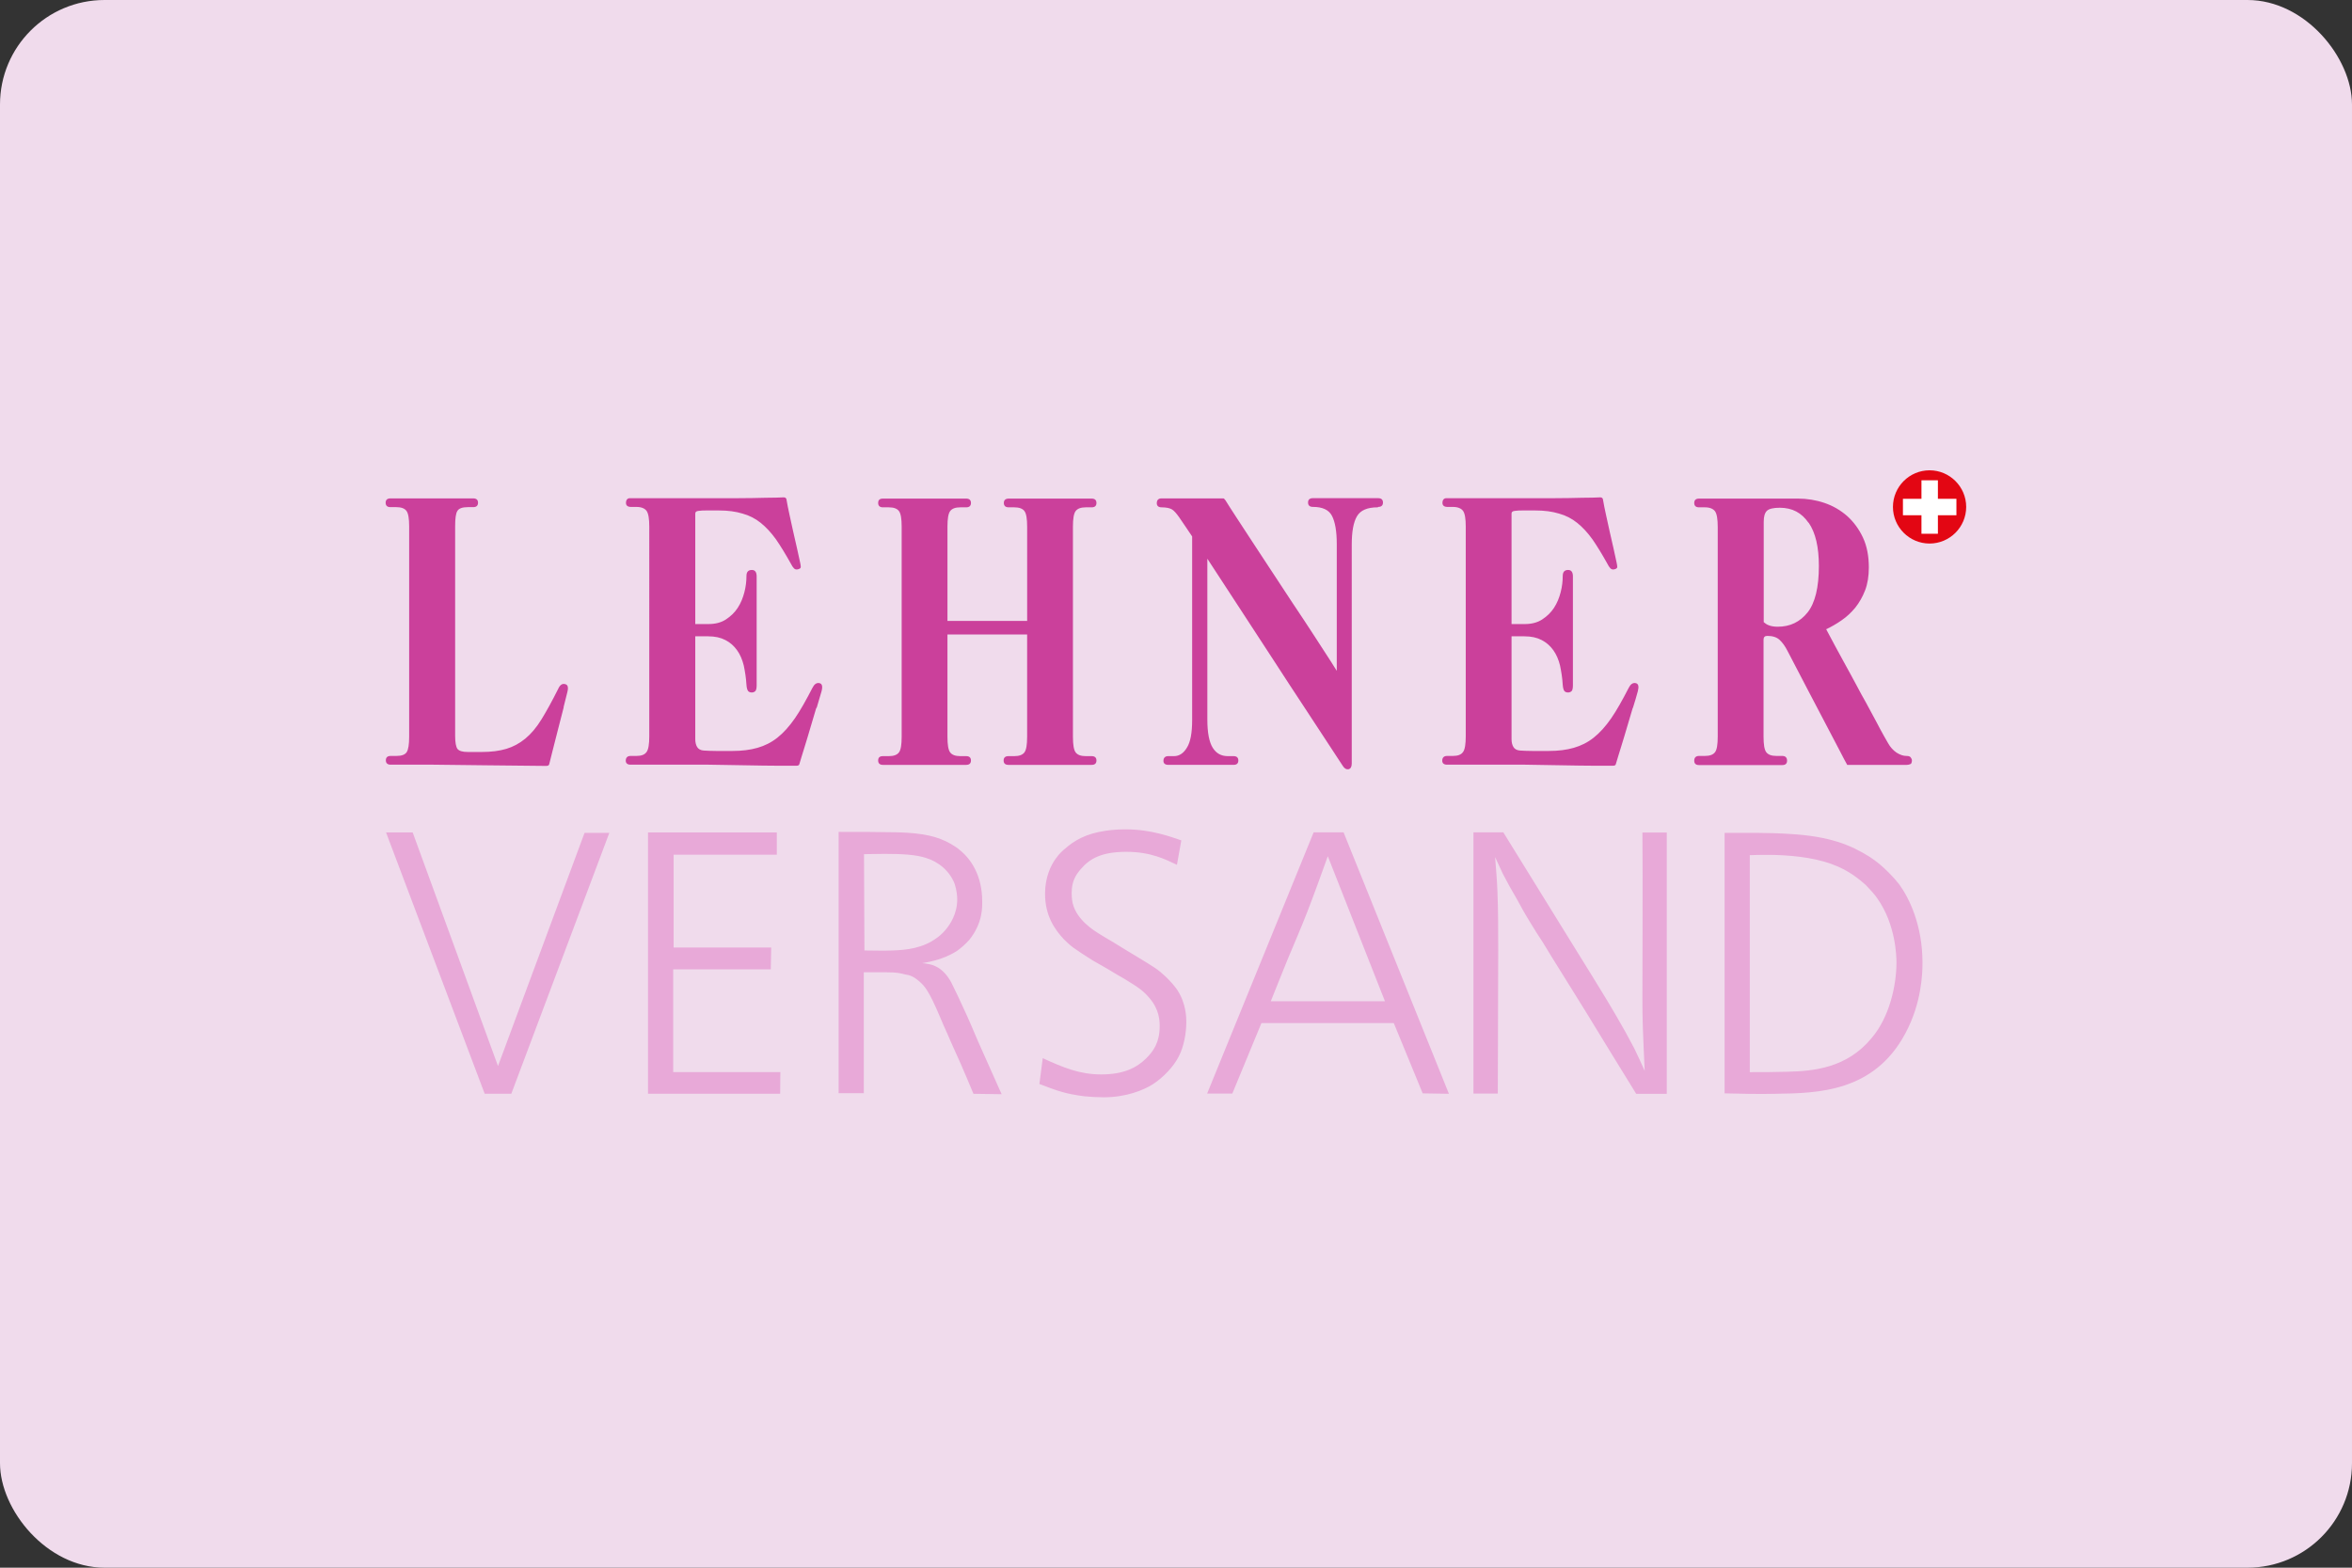 <?xml version="1.0" encoding="UTF-8" standalone="no"?>
<!-- Generator: Adobe Illustrator 26.0.3, SVG Export Plug-In . SVG Version: 6.00 Build 0)  -->

<svg
   version="1.0"
   id="katman_1"
   x="0px"
   y="0px"
   viewBox="0 0 450 300"
   xml:space="preserve"
   width="450"
   height="300"
   xmlns="http://www.w3.org/2000/svg"
   xmlns:svg="http://www.w3.org/2000/svg"><rect x="0" y="0" width="450" height="300" fill="#333333" stroke="none"/><defs
   id="defs9"><style
     id="style1">.cls-1{fill:#003d8d;}.cls-2{fill:#fff;}.cls-3{fill:#f60;}</style></defs>
<style
   type="text/css"
   id="style2">
	.st0{fill:#010202;}
</style>

<g
   id="g13"
   transform="translate(-1037.502,-142.239)"><rect
     style="fill:#f0dbec;fill-opacity:1;fill-rule:evenodd;stroke-width:1"
     id="rect1-3-0-8-3-2-5-9"
     width="450"
     height="300"
     x="1037.502"
     y="142.239"
     rx="20"
     ry="20" /><g
     style="display:inline;fill:none;stroke-width:0.463"
     id="g5"
     transform="matrix(2.16,0,0,2.16,1111.286,232.239)"><path
       d="m 140,3.244 c 0,1.788 -1.456,3.244 -3.243,3.244 -1.788,0 -3.244,-1.456 -3.244,-3.244 C 133.513,1.456 134.969,0 136.757,0 138.544,0 140,1.456 140,3.244 Z"
       fill="#e30613"
       id="path14"
       style="stroke-width:0.463" /><path
       d="m 139.134,2.525 h -1.622 -0.018 V 0.885 h -1.456 V 2.525 h -1.641 v 1.456 h 1.641 v 1.64 h 1.456 V 4 3.981 h 1.64 z"
       fill="#ffffff"
       id="path15"
       style="stroke-width:0.463" /><path
       id="path1-7"
       style="display:inline;fill:#e8a9d8;fill-opacity:1;stroke-width:0.463"
       d="m 65.558,31.81 c -0.59,0 -1.217,0.037 -1.806,0.129 -1.769,0.258 -2.783,0.884 -3.594,1.603 -0.166,0.129 -0.497,0.424 -0.792,0.848 -0.442,0.59 -0.958,1.677 -0.958,3.115 0,1.954 0.848,3.17 1.677,4.055 0.221,0.203 0.424,0.424 0.811,0.719 0.258,0.184 0.516,0.351 0.811,0.553 0.295,0.203 0.627,0.387 0.921,0.589 l 1.382,0.792 c 0.479,0.295 0.977,0.59 1.438,0.848 1.235,0.756 1.64,1.032 2.193,1.677 0.921,1.051 0.921,2.101 0.921,2.525 0,1.419 -0.553,2.193 -1.18,2.82 -0.848,0.848 -2.008,1.438 -3.999,1.438 -1.898,0 -3.317,-0.59 -5.179,-1.438 l -0.296,2.286 c 1.64,0.627 2.286,0.866 3.963,1.088 0.59,0.055 1.179,0.091 1.732,0.091 2.009,0 3.539,-0.644 4.332,-1.142 0.921,-0.59 1.862,-1.567 2.323,-2.488 0.461,-0.885 0.663,-2.102 0.663,-3.023 0,-0.387 10e-7,-1.64 -0.811,-2.875 -0.24,-0.35 -0.571,-0.719 -0.958,-1.106 -0.756,-0.719 -1.069,-0.884 -2.451,-1.732 -0.792,-0.479 -1.566,-0.94 -2.359,-1.438 -0.369,-0.203 -0.719,-0.424 -1.051,-0.627 -0.571,-0.35 -2.064,-1.272 -2.433,-2.747 -0.092,-0.406 -0.092,-0.792 -0.092,-0.921 0,-1.051 0.369,-1.603 0.793,-2.101 0.811,-0.958 1.879,-1.548 4.054,-1.548 2.175,0 3.484,0.682 4.461,1.143 h 0.018 l 0.387,-2.156 c -0.866,-0.295 -2.654,-0.977 -4.921,-0.977 z m -25.434,0.223 v 23.148 h 2.23 V 44.474 h 2.027 c 0.903,0 1.18,0.074 1.696,0.203 0.221,0.037 0.589,0.073 1.179,0.589 0.553,0.461 0.848,1.014 1.18,1.677 0.498,1.014 0.848,1.972 1.308,2.949 0.369,0.885 0.793,1.769 1.18,2.654 0.387,0.885 0.774,1.807 1.143,2.692 l 2.488,0.036 v -0.018 l -2.064,-4.626 c -0.424,-0.995 -0.848,-2.009 -1.309,-2.985 -0.332,-0.756 -0.7,-1.493 -1.087,-2.286 -0.737,-1.345 -1.641,-1.566 -2.138,-1.64 -0.129,-0.018 -0.295,-0.055 -0.424,-0.055 0.332,-0.074 1.769,-0.24 3.078,-1.088 0.369,-0.258 0.756,-0.608 1.088,-0.976 1.216,-1.511 1.143,-2.95 1.143,-3.41 0,-2.267 -0.977,-3.741 -1.991,-4.552 -0.166,-0.166 -0.589,-0.423 -0.81,-0.552 -1.143,-0.645 -2.36,-0.941 -4.645,-1.014 -1.732,-0.037 -3.502,-0.036 -5.271,-0.036 z m 42.077,0.037 -9.436,23.148 h 2.23 l 2.58,-6.247 h 11.722 l 2.561,6.229 2.323,0.037 -9.326,-23.149 v -0.018 z m 14.155,0 v 23.148 h 2.156 c 0,-4.221 0.037,-8.441 0.037,-12.698 0,-1.769 -3.38e-4,-3.539 -0.074,-5.308 -0.037,-0.977 -0.129,-1.972 -0.203,-2.949 l 0.682,1.475 c 0.387,0.756 0.811,1.512 1.235,2.23 0.369,0.682 0.756,1.382 1.18,2.064 0.35,0.59 0.755,1.217 1.142,1.806 0.498,0.829 0.977,1.603 1.475,2.396 0.792,1.272 1.567,2.525 2.36,3.796 1.474,2.433 2.949,4.811 4.423,7.207 H 113.478 V 32.089 h -2.157 c 0.037,4.81 0,9.695 0,14.542 0,0.94 7e-5,1.825 0.037,2.71 0.037,1.29 0.111,2.561 0.166,3.87 -0.295,-0.645 -0.59,-1.326 -0.921,-1.99 l -0.793,-1.475 c -0.534,-0.958 -1.087,-1.898 -1.64,-2.82 -0.922,-1.511 -1.825,-2.986 -2.747,-4.46 -2.119,-3.428 -4.276,-6.912 -6.414,-10.377 l 0.037,-0.018 z m -96.32,0.014 8.737,23.149 H 11.131 L 19.813,32.12 H 17.619 L 9.952,52.781 2.395,32.084 Z m 23.204,0 v 23.149 h 11.704 l 0.018,-1.918 H 25.471 V 44.211 h 8.643 l 0.037,-1.935 h -8.644 v -8.22 h 9.142 v -1.972 z m 98.246,0.037 c -0.958,-0.007 -1.917,0.003 -2.884,0.003 v 23.075 c 1.511,0.037 3.041,0.074 4.552,0.037 3.668,-0.055 8.681,-0.129 11.464,-5.363 1.456,-2.709 1.511,-5.364 1.511,-6.248 0,-3.281 -1.142,-5.676 -2.064,-6.948 -0.295,-0.369 -0.553,-0.663 -0.94,-1.051 -0.59,-0.59 -1.086,-0.995 -1.676,-1.382 -1.677,-1.05 -3.539,-1.824 -7.078,-2.027 -0.968,-0.065 -1.926,-0.088 -2.884,-0.095 z m -77.284,1.861 c 1.65,-8.77e-4 2.787,0.079 3.645,0.355 1.124,0.332 2.137,1.179 2.561,2.322 0.184,0.553 0.222,1.124 0.222,1.345 0,1.29 -0.627,2.23 -1.051,2.728 -0.277,0.332 -0.664,0.645 -0.793,0.719 -1.198,0.885 -2.654,1.051 -3.889,1.088 -0.848,0.037 -1.677,0 -2.488,0 v -0.018 l -0.037,-8.515 c 0.673,-0.014 1.28,-0.023 1.83,-0.024 z m 78.401,0.088 c 1.516,0.017 3.705,0.163 5.49,0.819 1.549,0.553 2.488,1.401 2.985,1.825 0.516,0.534 0.885,0.958 1.051,1.216 1.64,2.322 1.695,5.142 1.695,5.695 0,1.935 -0.589,4.81 -2.23,6.709 -2.174,2.617 -5.104,2.894 -7.389,2.949 -1.106,0.037 -2.231,0.037 -3.373,0.037 V 34.096 c 0.194,0 0.861,-0.036 1.771,-0.026 z m -39.149,0.12 5.061,12.846 H 78.404 c 0.498,-1.272 1.014,-2.506 1.512,-3.759 0.59,-1.401 1.179,-2.765 1.732,-4.184 0.627,-1.622 1.217,-3.262 1.806,-4.902 z" /><path
       id="path8-5"
       style="display:inline;fill:#cb409b;fill-opacity:1;stroke-width:0.463"
       d="m 35.259,2.396 c -0.369,0.018 -0.903,0.037 -1.622,0.037 -0.719,0.018 -1.53,0.037 -2.451,0.037 h -2.931 -3.06 -1.917 -1.64 c -0.221,0 -0.35,0.147 -0.35,0.423 0,0.221 0.147,0.351 0.442,0.351 h 0.479 c 0.442,0 0.737,0.129 0.903,0.35 0.166,0.24 0.24,0.7 0.24,1.4 V 23.555 c 0,0.7 -0.074,1.18 -0.24,1.401 -0.166,0.24 -0.461,0.35 -0.903,0.35 h -0.516 c -0.276,0 -0.424,0.148 -0.424,0.424 0,0.221 0.148,0.35 0.424,0.35 h 1.235 2.433 3.225 c 1.161,0.018 2.268,0.037 3.318,0.055 1.069,0.018 2.009,0.037 2.82,0.037 h 1.677 c 0.147,0 0.221,-0.055 0.24,-0.129 0.147,-0.479 0.295,-0.995 0.479,-1.567 0.166,-0.553 0.35,-1.124 0.515,-1.713 0.166,-0.571 0.332,-1.143 0.498,-1.677 l 0.055,-0.074 c 0.166,-0.534 0.295,-1.014 0.424,-1.438 0.111,-0.424 0.055,-0.664 -0.184,-0.719 -0.258,-0.055 -0.461,0.092 -0.627,0.424 -0.553,1.069 -1.051,1.972 -1.549,2.691 -0.498,0.719 -1.013,1.29 -1.548,1.714 -0.534,0.424 -1.124,0.719 -1.769,0.903 -0.645,0.184 -1.364,0.277 -2.211,0.277 h -1.456 c -0.424,0 -0.793,-0.019 -1.088,-0.037 -0.277,-0.018 -0.48,-0.129 -0.59,-0.314 -0.111,-0.184 -0.165,-0.423 -0.165,-0.7 v -9.105 h 1.143 c 0.608,0 1.106,0.111 1.53,0.332 0.424,0.221 0.755,0.516 1.032,0.903 0.277,0.387 0.461,0.829 0.59,1.345 0.111,0.534 0.203,1.088 0.24,1.714 0.018,0.276 0.074,0.461 0.147,0.553 0.074,0.092 0.203,0.128 0.332,0.128 0.129,0 0.239,-0.055 0.313,-0.128 0.074,-0.092 0.111,-0.258 0.111,-0.516 V 18.413 17.343 15.943 14.395 12.644 11.096 9.935 9.4 c 0,-0.387 -0.148,-0.571 -0.424,-0.571 -0.313,0 -0.479,0.167 -0.479,0.535 0,0.461 -0.055,0.94 -0.184,1.438 -0.129,0.498 -0.313,0.959 -0.589,1.382 -0.277,0.424 -0.627,0.755 -1.051,1.032 -0.424,0.276 -0.94,0.406 -1.567,0.406 h -1.143 V 3.834 c 0,-0.147 0.092,-0.221 0.295,-0.24 0.221,-0.037 0.461,-0.037 0.719,-0.037 h 1.07 c 0.811,0 1.493,0.092 2.101,0.277 0.608,0.166 1.142,0.442 1.621,0.829 0.479,0.387 0.922,0.867 1.346,1.457 0.406,0.59 0.847,1.309 1.308,2.138 0.092,0.184 0.185,0.331 0.277,0.423 0.092,0.092 0.202,0.129 0.35,0.092 0.166,-0.037 0.258,-0.11 0.258,-0.203 0,-0.092 -0.018,-0.221 -0.055,-0.387 C 36.641,7.815 36.548,7.391 36.438,6.912 36.327,6.451 36.216,5.972 36.106,5.456 35.995,4.94 35.885,4.442 35.774,3.944 35.663,3.447 35.572,2.986 35.498,2.544 c -0.037,-0.092 -0.111,-0.147 -0.24,-0.147 z m 72.322,0 c -0.369,0.018 -0.903,0.037 -1.622,0.037 -0.719,0.018 -1.53,0.037 -2.451,0.037 h -2.931 -3.06 -1.917 -1.64 c -0.221,0 -0.351,0.147 -0.351,0.423 0,0.221 0.148,0.351 0.443,0.351 h 0.479 c 0.442,0 0.736,0.129 0.902,0.35 0.166,0.24 0.24,0.7 0.24,1.4 V 23.555 c 0,0.7 -0.074,1.18 -0.24,1.401 -0.166,0.24 -0.46,0.35 -0.902,0.35 h -0.516 c -0.276,0 -0.424,0.148 -0.424,0.424 0,0.221 0.148,0.35 0.424,0.35 h 1.235 2.432 3.226 c 1.161,0.018 2.267,0.037 3.317,0.055 1.069,0.018 2.009,0.037 2.82,0.037 h 1.678 c 0.147,0 0.221,-0.055 0.239,-0.129 0.148,-0.479 0.295,-0.995 0.479,-1.567 0.166,-0.553 0.35,-1.124 0.516,-1.713 0.166,-0.571 0.331,-1.143 0.497,-1.677 l 0.037,-0.074 c 0.166,-0.534 0.313,-1.014 0.424,-1.438 0.11,-0.424 0.056,-0.664 -0.184,-0.719 -0.259,-0.055 -0.461,0.092 -0.627,0.424 -0.553,1.069 -1.051,1.972 -1.548,2.691 -0.498,0.719 -1.014,1.29 -1.549,1.714 -0.534,0.424 -1.124,0.719 -1.769,0.903 -0.645,0.184 -1.363,0.277 -2.211,0.277 h -1.457 c -0.424,0 -0.792,-0.019 -1.087,-0.037 -0.276,-0.018 -0.479,-0.129 -0.589,-0.314 -0.111,-0.184 -0.166,-0.423 -0.166,-0.7 v -9.105 h 1.143 c 0.608,0 1.106,0.111 1.53,0.332 0.424,0.221 0.756,0.516 1.033,0.903 0.276,0.387 0.46,0.829 0.589,1.345 0.11,0.534 0.203,1.088 0.24,1.714 0.019,0.276 0.073,0.461 0.147,0.553 0.073,0.092 0.203,0.128 0.333,0.128 0.129,0 0.239,-0.055 0.313,-0.128 0.074,-0.092 0.109,-0.258 0.109,-0.516 V 18.413 17.343 15.943 14.395 12.644 11.096 9.935 9.4 c 0,-0.387 -0.146,-0.571 -0.422,-0.571 -0.314,0 -0.48,0.167 -0.48,0.535 0,0.461 -0.055,0.94 -0.184,1.438 -0.129,0.498 -0.312,0.959 -0.589,1.382 -0.276,0.424 -0.627,0.755 -1.051,1.032 -0.424,0.276 -0.94,0.406 -1.567,0.406 H 99.728 V 3.834 c 0,-0.147 0.092,-0.221 0.295,-0.24 0.221,-0.037 0.461,-0.037 0.719,-0.037 h 1.088 c 0.811,0 1.493,0.092 2.102,0.277 0.608,0.166 1.141,0.442 1.62,0.829 0.48,0.387 0.922,0.867 1.346,1.457 0.405,0.59 0.848,1.309 1.309,2.138 0.092,0.184 0.184,0.331 0.276,0.423 0.092,0.092 0.203,0.129 0.35,0.092 0.166,-0.037 0.259,-0.11 0.259,-0.203 0,-0.092 -0.018,-0.221 -0.055,-0.387 -0.074,-0.369 -0.166,-0.793 -0.277,-1.272 -0.11,-0.461 -0.222,-0.94 -0.332,-1.456 -0.111,-0.516 -0.221,-1.014 -0.332,-1.512 -0.111,-0.498 -0.203,-0.958 -0.277,-1.4 -0.036,-0.092 -0.11,-0.147 -0.239,-0.147 z m -25.453,0.072 c -0.276,0 -0.424,0.129 -0.424,0.387 0,0.258 0.148,0.387 0.443,0.387 0.829,0 1.401,0.258 1.677,0.793 0.277,0.534 0.424,1.364 0.424,2.506 V 17.767 C 84.008,17.379 83.639,16.789 83.105,15.978 82.589,15.167 81.98,14.246 81.317,13.232 80.635,12.219 79.934,11.15 79.197,10.025 78.46,8.901 77.759,7.851 77.114,6.856 76.469,5.879 75.898,4.994 75.401,4.238 74.903,3.483 74.571,2.948 74.386,2.653 c -0.037,-0.055 -0.092,-0.092 -0.11,-0.129 -0.018,-0.037 -0.092,-0.037 -0.184,-0.037 h -0.276 -0.608 -0.848 -0.995 -1.732 -0.903 c -0.277,0 -0.424,0.148 -0.424,0.424 0,0.24 0.148,0.369 0.424,0.369 0.424,0 0.737,0.074 0.921,0.184 0.184,0.111 0.388,0.35 0.627,0.682 0.166,0.24 0.35,0.516 0.552,0.811 0.203,0.313 0.406,0.608 0.608,0.903 V 22.116 c 0,1.143 -0.148,1.953 -0.461,2.451 -0.295,0.498 -0.682,0.756 -1.143,0.756 h -0.515 c -0.277,0 -0.424,0.148 -0.424,0.424 0,0.221 0.147,0.35 0.442,0.35 h 1.143 1.622 1.769 1.234 c 0.277,0 0.424,-0.129 0.424,-0.387 0,-0.258 -0.148,-0.387 -0.424,-0.387 h -0.515 c -0.571,0 -1.014,-0.24 -1.327,-0.738 -0.313,-0.498 -0.479,-1.327 -0.479,-2.506 V 7.832 c 1.161,1.788 2.23,3.41 3.152,4.829 0.94,1.438 1.843,2.82 2.728,4.183 0.885,1.364 1.806,2.783 2.783,4.258 0.958,1.474 2.083,3.171 3.336,5.087 0.147,0.24 0.331,0.332 0.515,0.295 0.184,-0.055 0.277,-0.221 0.277,-0.516 V 6.579 c 0,-1.143 0.148,-1.973 0.461,-2.507 0.313,-0.534 0.921,-0.792 1.843,-0.792 l 0.037,-0.037 c 0.277,0 0.424,-0.129 0.424,-0.387 0,-0.258 -0.148,-0.387 -0.424,-0.387 h -1.198 -1.714 -1.695 z M 0.424,2.488 c -0.276,0 -0.424,0.129 -0.424,0.387 0,0.258 0.148,0.388 0.424,0.388 h 0.516 c 0.442,0 0.737,0.111 0.903,0.332 0.166,0.221 0.24,0.681 0.24,1.381 V 23.592 c 0,0.7 -0.074,1.16 -0.222,1.381 -0.147,0.221 -0.442,0.332 -0.903,0.332 H 0.443 c -0.276,0 -0.424,0.129 -0.424,0.387 0,0.258 0.148,0.387 0.424,0.387 H 2.285 4.129 c 1.567,0.018 3.152,0.038 4.792,0.056 1.622,0.018 3.391,0.037 5.289,0.055 0.166,0 0.258,-0.055 0.277,-0.147 0.037,-0.129 0.129,-0.498 0.277,-1.106 0.147,-0.608 0.313,-1.253 0.497,-1.954 0.184,-0.7 0.35,-1.364 0.516,-2.009 l -0.018,0.018 c 0.166,-0.645 0.277,-1.088 0.332,-1.327 0.111,-0.424 0.055,-0.663 -0.184,-0.719 -0.258,-0.074 -0.461,0.055 -0.627,0.424 -0.534,1.069 -1.032,1.973 -1.475,2.692 -0.442,0.719 -0.922,1.289 -1.438,1.713 -0.516,0.424 -1.069,0.719 -1.677,0.903 -0.608,0.184 -1.346,0.277 -2.175,0.277 H 7.28 c -0.479,0 -0.774,-0.092 -0.921,-0.277 C 6.229,24.494 6.156,24.107 6.156,23.536 V 4.976 c 0,-0.7 0.055,-1.16 0.203,-1.381 0.129,-0.221 0.442,-0.332 0.921,-0.332 h 0.48 c 0.276,0 0.423,-0.13 0.423,-0.388 0,-0.258 -0.147,-0.387 -0.423,-0.387 H 6.34 4.11 1.861 Z M 44.05,2.506 c -0.295,0 -0.424,0.129 -0.424,0.387 0,0.258 0.148,0.387 0.424,0.387 h 0.515 c 0.442,0 0.737,0.111 0.903,0.332 0.166,0.221 0.24,0.682 0.24,1.382 V 23.609 c 0,0.7 -0.074,1.161 -0.24,1.382 -0.166,0.221 -0.461,0.332 -0.903,0.332 h -0.515 c -0.295,0 -0.424,0.129 -0.424,0.387 0,0.258 0.148,0.387 0.424,0.387 h 1.437 2.249 2.248 1.438 c 0.276,0 0.423,-0.129 0.423,-0.387 0,-0.258 -0.147,-0.387 -0.423,-0.387 h -0.516 c -0.442,0 -0.737,-0.111 -0.903,-0.332 -0.166,-0.221 -0.24,-0.682 -0.24,-1.382 V 14.542 h 7.058 v 9.067 c 0,0.7 -0.074,1.161 -0.24,1.382 -0.166,0.221 -0.46,0.332 -0.902,0.332 h -0.516 c -0.276,0 -0.424,0.129 -0.424,0.387 0,0.258 0.148,0.387 0.424,0.387 h 1.438 2.249 2.249 1.438 c 0.277,0 0.424,-0.129 0.424,-0.387 0,-0.258 -0.148,-0.387 -0.424,-0.387 h -0.516 c -0.442,0 -0.737,-0.111 -0.903,-0.332 -0.166,-0.221 -0.24,-0.682 -0.24,-1.382 V 4.994 c 0,-0.7 0.074,-1.161 0.24,-1.382 0.166,-0.221 0.461,-0.332 0.903,-0.332 h 0.516 c 0.277,0 0.424,-0.129 0.424,-0.387 0,-0.258 -0.148,-0.387 -0.424,-0.387 h -1.438 -2.249 -2.23 -1.419 c -0.295,0 -0.442,0.129 -0.442,0.387 0,0.258 0.147,0.387 0.442,0.387 h 0.48 c 0.442,0 0.737,0.111 0.902,0.332 0.166,0.221 0.24,0.682 0.24,1.382 V 13.343 H 49.764 V 4.994 c 0,-0.7 0.074,-1.161 0.24,-1.382 0.166,-0.221 0.461,-0.332 0.903,-0.332 h 0.516 c 0.276,0 0.423,-0.129 0.423,-0.387 0,-0.258 -0.147,-0.387 -0.423,-0.387 h -1.438 -2.248 -2.249 z m 72.285,0 c -0.276,0 -0.424,0.129 -0.424,0.387 0,0.258 0.148,0.387 0.424,0.387 h 0.516 c 0.442,0 0.736,0.129 0.902,0.35 0.166,0.24 0.24,0.701 0.24,1.401 V 23.591 c 0,0.7 -0.074,1.161 -0.24,1.382 -0.166,0.221 -0.46,0.332 -0.902,0.332 h -0.516 c -0.276,0 -0.424,0.147 -0.424,0.423 0,0.258 0.148,0.387 0.424,0.387 h 1.438 2.249 2.249 1.438 c 0.277,0 0.424,-0.129 0.424,-0.387 0,-0.276 -0.147,-0.423 -0.424,-0.423 h -0.516 c -0.442,0 -0.737,-0.111 -0.903,-0.332 -0.166,-0.221 -0.24,-0.682 -0.24,-1.382 v -8.589 c 0,-0.221 0.111,-0.332 0.332,-0.332 0.461,0 0.83,0.111 1.088,0.351 0.258,0.24 0.498,0.571 0.72,1.014 0.608,1.18 1.216,2.322 1.787,3.428 0.572,1.106 1.106,2.12 1.585,3.023 0.48,0.903 0.885,1.677 1.217,2.322 0.332,0.645 0.554,1.069 0.683,1.29 h 1.216 1.419 1.678 0.958 c 0.221,0 0.404,-0.11 0.404,-0.11 l -0.017,-0.019 c 0.055,-0.074 0.073,-0.166 0.073,-0.258 0,-0.092 -0.036,-0.184 -0.11,-0.277 -0.074,-0.092 -0.184,-0.128 -0.369,-0.128 -0.276,0 -0.571,-0.093 -0.884,-0.296 -0.295,-0.203 -0.553,-0.479 -0.756,-0.847 -0.258,-0.442 -0.48,-0.848 -0.683,-1.217 -0.184,-0.369 -0.405,-0.756 -0.608,-1.143 -0.203,-0.387 -0.425,-0.792 -0.665,-1.234 -0.239,-0.424 -0.533,-0.941 -0.846,-1.549 -0.332,-0.608 -0.702,-1.309 -1.144,-2.101 -0.442,-0.792 -0.94,-1.732 -1.53,-2.838 0.461,-0.221 0.922,-0.48 1.364,-0.793 0.461,-0.313 0.848,-0.682 1.217,-1.124 0.35,-0.442 0.645,-0.958 0.866,-1.53 0.221,-0.571 0.331,-1.254 0.331,-2.028 0,-0.995 -0.165,-1.88 -0.516,-2.636 -0.35,-0.756 -0.829,-1.401 -1.4,-1.917 -0.59,-0.516 -1.254,-0.903 -2.009,-1.161 -0.756,-0.258 -1.549,-0.387 -2.36,-0.387 h -0.756 -1.198 -1.493 -1.622 -2.304 z m 7.151,0.811 c 1.106,0 1.935,0.443 2.544,1.327 h 0.018 c 0.608,0.885 0.903,2.156 0.903,3.833 0,1.898 -0.332,3.262 -0.995,4.11 -0.682,0.848 -1.548,1.271 -2.654,1.271 -0.277,0 -0.535,-0.037 -0.737,-0.11 -0.222,-0.074 -0.369,-0.184 -0.498,-0.295 V 4.552 c 0,-0.461 0.092,-0.774 0.276,-0.958 0.185,-0.184 0.572,-0.277 1.143,-0.277 z" /></g></g></svg>
